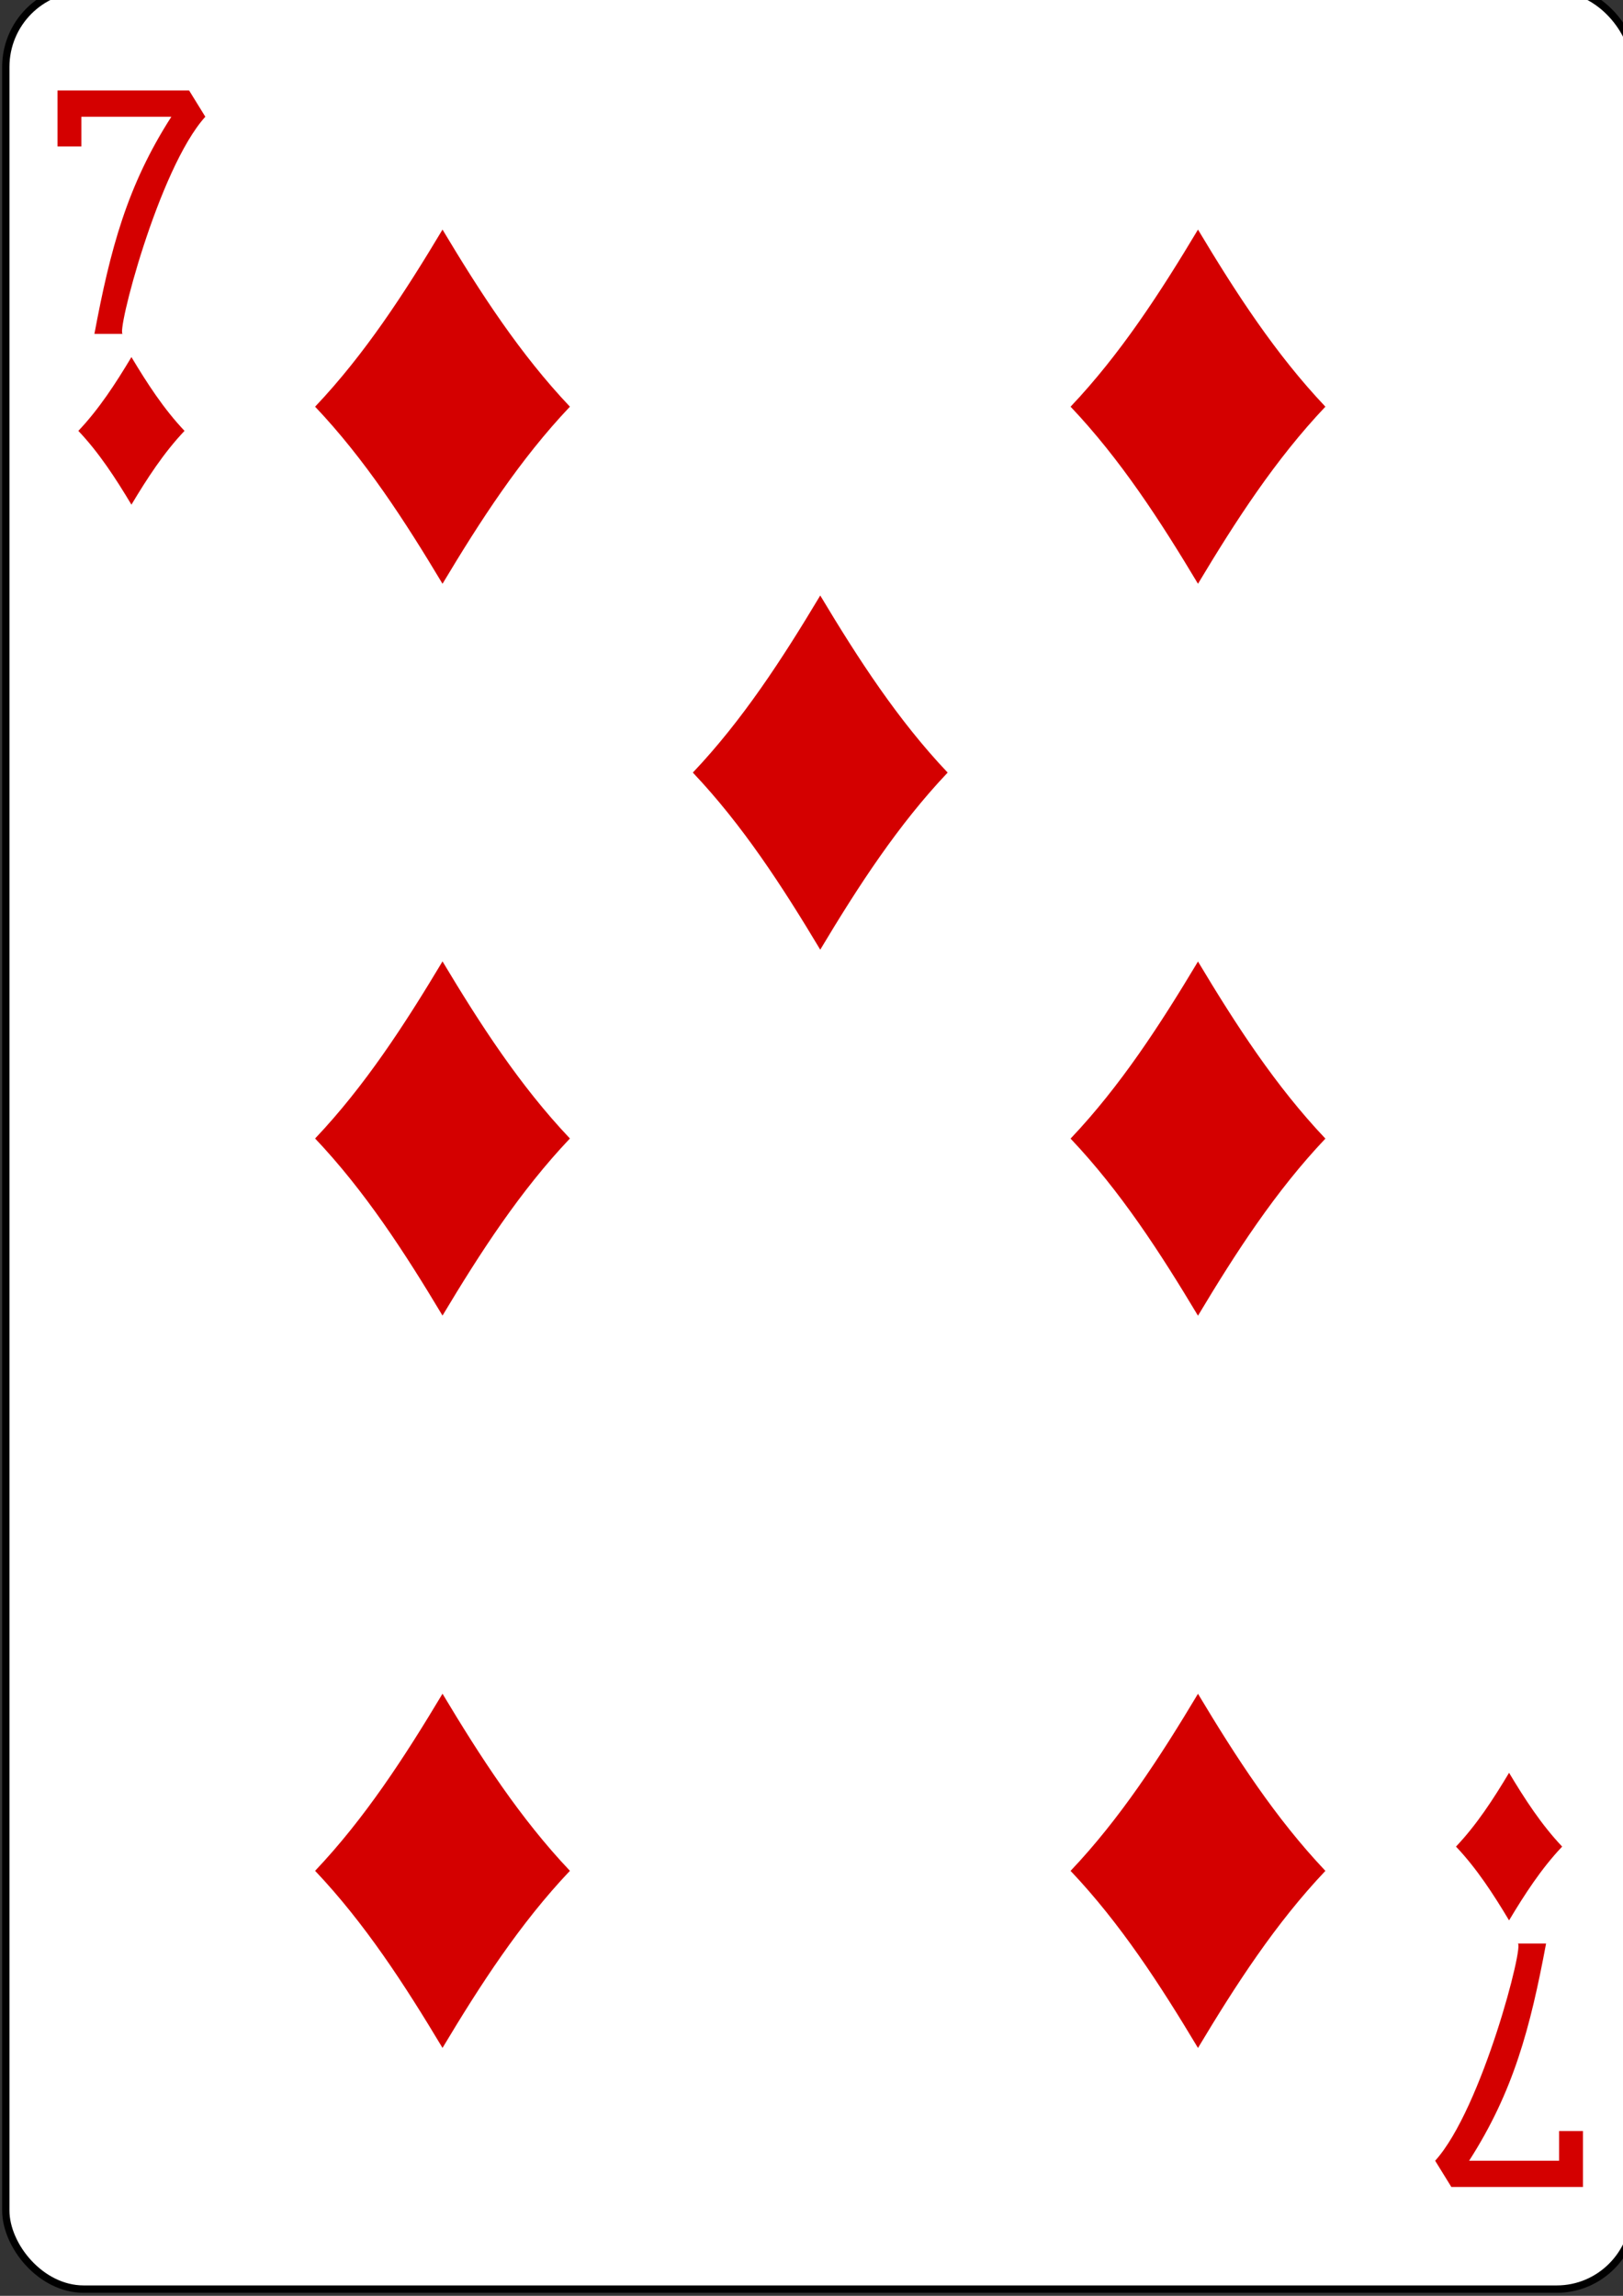 <?xml version="1.0" encoding="UTF-8" standalone="no"?>
<svg
   xmlns:dc="http://purl.org/dc/elements/1.1/"
   xmlns:cc="http://creativecommons.org/ns#"
   xmlns:rdf="http://www.w3.org/1999/02/22-rdf-syntax-ns#"
   xmlns:svg="http://www.w3.org/2000/svg"
   xmlns="http://www.w3.org/2000/svg"
   xmlns:sodipodi="http://sodipodi.sourceforge.net/DTD/sodipodi-0.dtd"
   xmlns:inkscape="http://www.inkscape.org/namespaces/inkscape"
   id="svg3284"
   version="1.1"
   viewBox="0 0 210 297"
   height="297mm"
   width="210mm"
   sodipodi:docname="7 of diamonds.svg"
   inkscape:version="0.92.3 (2405546, 2018-03-11)">
  <rect x="0" y="0" width="210" height="297" fill="#333333" stroke="none"/>
  <sodipodi:namedview
     pagecolor="#ffffff"
     bordercolor="#666666"
     borderopacity="1"
     objecttolerance="10"
     gridtolerance="10"
     guidetolerance="10"
     inkscape:pageopacity="0"
     inkscape:pageshadow="2"
     inkscape:window-width="1366"
     inkscape:window-height="705"
     id="namedview19"
     showgrid="false"
     inkscape:zoom="0.48"
     inkscape:cx="396.85039"
     inkscape:cy="561.25984"
     inkscape:window-x="-8"
     inkscape:window-y="-8"
     inkscape:window-maximized="1"
     inkscape:current-layer="svg3284" />
  <defs
     id="defs3278" />
  <g
     id="layer1"
     transform="matrix(3.36,0,0,3.397,-270.064,-270.825)">
    <g
       transform="matrix(0.281,0,0,0.281,-494.997,87.836)"
       id="g6771">
      <rect
         y="-30.445"
         x="2048.386"
         height="311.811"
         width="223.228"
         id="rect6826-9"
         style="display:inline;fill:#ffffff;fill-opacity:1;stroke:#000000;stroke-width:1.001;stroke-miterlimit:4;stroke-dasharray:none;stroke-opacity:1"
         rx="10.678"
         ry="10.664" />
      <path
         id="path6858-4"
         d="m 2065.603,39.528 c -2.161,-3.569 -4.434,-7.037 -7.275,-10 2.841,-2.963 5.114,-6.431 7.275,-10 2.161,3.569 4.434,7.037 7.275,10 -2.841,2.963 -5.114,6.431 -7.275,10 z"
         style="display:inline;opacity:1;fill:#d40000"
         inkscape:connector-curvature="0" />
      <path
         id="path6860-1"
         d="m 2211.766,50.25 c -5.186,-8.565 -10.643,-16.889 -17.461,-24 6.819,-7.111 12.275,-15.435 17.461,-24 5.186,8.565 10.642,16.889 17.461,24 -6.819,7.111 -12.275,15.435 -17.461,24 z"
         style="display:inline;opacity:1;fill:#d40000"
         inkscape:connector-curvature="0" />
      <path
         style="display:inline;opacity:1;fill:#d40000"
         d="m 2254.398,231.393 c -2.161,-3.569 -4.434,-7.037 -7.275,-10 2.841,-2.963 5.114,-6.431 7.275,-10 2.161,3.569 4.434,7.037 7.275,10 -2.841,2.963 -5.114,6.431 -7.275,10 z"
         id="path6862-0"
         inkscape:connector-curvature="0" />
      <path
         id="path6864-5"
         d="m 2108.234,50.25 c -5.186,-8.565 -10.643,-16.889 -17.461,-24 6.819,-7.111 12.275,-15.435 17.461,-24 5.186,8.565 10.642,16.889 17.461,24 -6.819,7.111 -12.275,15.435 -17.461,24 z"
         style="display:inline;opacity:1;fill:#d40000"
         inkscape:connector-curvature="0" />
      <path
         style="display:inline;opacity:1;fill:#d40000"
         d="m 2160,99.839 c -5.186,-8.565 -10.643,-16.889 -17.461,-24 6.819,-7.111 12.275,-15.435 17.461,-24 5.186,8.565 10.642,16.889 17.461,24 -6.819,7.111 -12.275,15.435 -17.461,24 z"
         id="path6870-5"
         inkscape:connector-curvature="0" />
      <path
         id="path6874-1"
         d="m 2108.234,149.428 c -5.186,-8.565 -10.643,-16.889 -17.461,-24 6.819,-7.111 12.275,-15.435 17.461,-24 5.186,8.565 10.642,16.889 17.461,24 -6.819,7.111 -12.275,15.435 -17.461,24 z"
         style="display:inline;opacity:1;fill:#d40000"
         inkscape:connector-curvature="0" />
      <path
         id="path6876-6"
         d="m 2211.766,149.444 c -5.186,-8.565 -10.643,-16.889 -17.461,-24 6.819,-7.111 12.275,-15.435 17.461,-24 5.186,8.565 10.642,16.889 17.461,24 -6.819,7.111 -12.275,15.435 -17.461,24 z"
         style="display:inline;opacity:1;fill:#d40000"
         inkscape:connector-curvature="0" />
      <path
         style="display:inline;opacity:1;fill:#d40000"
         d="m 2108.234,248.676 c -5.186,-8.565 -10.643,-16.889 -17.461,-24 6.819,-7.111 12.275,-15.435 17.461,-24 5.186,8.565 10.642,16.889 17.461,24 -6.819,7.111 -12.275,15.435 -17.461,24 z"
         id="path6880-5"
         inkscape:connector-curvature="0" />
      <path
         style="display:inline;opacity:1;fill:#d40000"
         d="m 2211.766,248.683 c -5.186,-8.565 -10.643,-16.889 -17.461,-24 6.819,-7.111 12.275,-15.435 17.461,-24 5.186,8.565 10.642,16.889 17.461,24 -6.819,7.111 -12.275,15.435 -17.461,24 z"
         id="path6882-9"
         inkscape:connector-curvature="0" />
      <path
         d="m 2060.529,16.389 c 2.17,-11.473 4.481,-20.087 10.546,-29.435 h -12.33 v 4.024 h -3.273 v -7.585 h 18.034 l 2.224,3.562 c -6.443,7.033 -12.339,29.767 -11.295,29.435 z m 0,0"
         id="path25-43-4-8-8"
         style="opacity:1;fill:#d40000;fill-opacity:1"
         inkscape:connector-curvature="0" />
      <path
         d="m 2259.469,234.532 c -2.17,11.473 -4.481,20.087 -10.546,29.435 h 12.33 v -4.024 h 3.273 v 7.586 h -18.034 l -2.224,-3.562 c 6.443,-7.033 12.339,-29.767 11.295,-29.435 z m 0,0"
         id="path25-7-0-7-6"
         style="opacity:1;fill:#d40000;fill-opacity:1"
         inkscape:connector-curvature="0" />
    </g>
  </g>
</svg>
